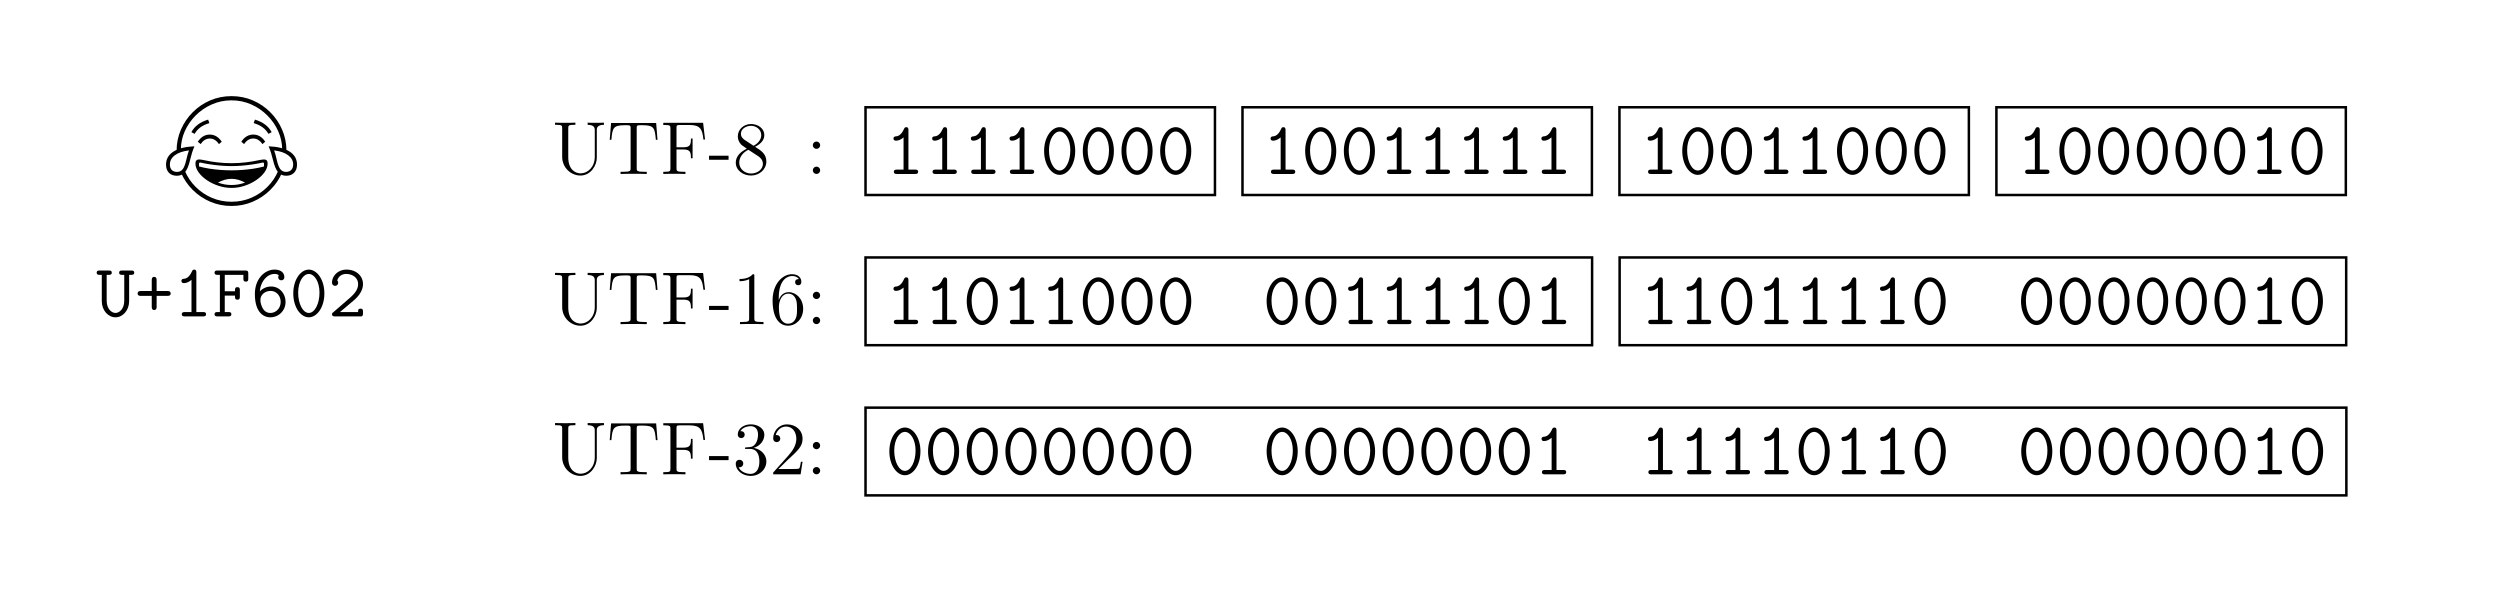<svg xmlns="http://www.w3.org/2000/svg" xmlns:xlink="http://www.w3.org/1999/xlink" width="398.02pt" height="94.39pt" viewBox="0 0 398.02 94.39"><defs><path id="n" d="M2.2-4.58a.58.58 0 0 0-.573-.575.577.577 0 0 0-.586.574.58.58 0 1 0 1.16 0m0 3.994a.58.58 0 0 0-.573-.574.577.577 0 0 0-.586.574.58.58 0 1 0 1.16 0"/><path id="m" d="M5.358-1.985c0-1.22-.861-1.758-1.794-2.333.598-.322 1.471-.873 1.471-1.877 0-1.04-1.004-1.758-2.105-1.758-1.184 0-2.117.873-2.117 1.961 0 .407.12.813.455 1.22.131.155.143.167.98.753C1.088-3.48.49-2.679.49-1.806.49-.538 1.698.251 2.918.251c1.328 0 2.44-.98 2.44-2.236m-.813-4.198c0 .73-.526 1.315-1.22 1.698l-1.387-.909c-.156-.108-.634-.419-.634-1.005 0-.777.813-1.267 1.614-1.267.861 0 1.627.622 1.627 1.483m.263 4.58c0 .91-.921 1.531-1.878 1.531-1.016 0-1.89-.741-1.89-1.734 0-.933.682-1.686 1.46-2.045l1.447.945c.31.203.86.574.86 1.303"/><path id="k" d="m7.14-5.478-.31-2.667H.49v.347h.24c.86 0 .897.12.897.562v6.327c0 .443-.036.562-.897.562H.49V0C.777-.024 1.842-.024 2.2-.024c.42 0 1.472 0 1.819.024v-.347h-.36c-1.04 0-1.064-.143-1.064-.574v-2.978h1.053c1.124 0 1.244.395 1.244 1.4h.263v-3.146h-.263c0 1.005-.12 1.4-1.244 1.4H2.595V-7.32c0-.394.024-.478.55-.478H4.64c1.723 0 2.07.634 2.237 2.32z"/><path id="l" d="M3.241-2.26v-.646H.131v.646z"/><path id="o" d="M4.904 0v-.347h-.371C3.48-.347 3.444-.49 3.444-.92v-6.745c0-.275 0-.287-.239-.287-.287.323-.885.765-2.117.765v.347c.275 0 .873 0 1.531-.311v6.231c0 .43-.036.574-1.088.574h-.37V0c.322-.024 1.482-.024 1.877-.024s1.543 0 1.866.024"/><path id="p" d="M5.358-2.44c0-1.59-1.112-2.655-2.308-2.655-1.065 0-1.46.921-1.579 1.256v-.323c0-3.026 1.471-3.504 2.117-3.504.43 0 .861.131 1.088.49-.143 0-.598 0-.598.49 0 .263.18.49.49.49.3 0 .503-.179.503-.526 0-.621-.454-1.231-1.495-1.231C2.069-7.953.49-6.411.49-3.78.49-.49 1.926.25 2.942.25c1.304 0 2.416-1.136 2.416-2.69m-.98-.012c0 .61 0 1.148-.228 1.603-.299.574-.73.777-1.208.777-.753 0-1.112-.67-1.22-.92-.107-.312-.227-.898-.227-1.735 0-.945.43-2.129 1.507-2.129.658 0 1.005.443 1.184.85.191.442.191 1.04.191 1.554"/><path id="j" d="M8.025-5.442 7.81-8.109H.634L.419-5.442h.263c.167-1.89.275-2.32 2.164-2.32.216 0 .55 0 .646.024.24.036.251.18.251.454V-.92c0 .407 0 .574-1.172.574h-.43V0c.383-.024 1.614-.024 2.08-.024s1.711 0 2.094.024v-.347h-.43c-1.173 0-1.173-.167-1.173-.574v-6.363c0-.299.024-.406.216-.454.095-.024.442-.024.67-.024 1.889 0 1.997.43 2.164 2.32z"/><path id="q" d="M5.358-2.045c0-1.1-.885-1.962-2.033-2.165 1.04-.299 1.71-1.172 1.71-2.105 0-.945-.98-1.638-2.14-1.638-1.197 0-2.082.73-2.082 1.602 0 .479.371.574.55.574.252 0 .539-.18.539-.538 0-.383-.287-.55-.55-.55-.072 0-.096 0-.132.012.454-.813 1.579-.813 1.638-.813.395 0 1.173.179 1.173 1.351 0 .227-.036.897-.383 1.411-.359.527-.766.563-1.089.574l-.358.036c-.204.012-.252.024-.252.132 0 .12.06.12.276.12h.55c1.016 0 1.47.837 1.47 1.985 0 1.567-.812 1.985-1.399 1.985-.574 0-1.554-.275-1.901-1.064.383.06.73-.156.73-.586a.565.565 0 0 0-.587-.586c-.287 0-.598.167-.598.622C.49-.622 1.555.25 2.882.25c1.424 0 2.476-1.088 2.476-2.296"/><path id="r" d="M5.262-2.01H5c-.036.204-.131.862-.25 1.053-.085.108-.766.108-1.125.108H1.41c.323-.275 1.053-1.04 1.364-1.328 1.818-1.674 2.487-2.296 2.487-3.48 0-1.375-1.088-2.296-2.475-2.296S.586-6.77.586-5.741c0 .61.526.61.562.61.251 0 .562-.18.562-.562 0-.335-.227-.562-.562-.562-.107 0-.131 0-.167.012.227-.813.873-1.364 1.65-1.364 1.017 0 1.639.85 1.639 1.95 0 1.017-.586 1.902-1.268 2.667L.586-.287V0h4.365z"/><path id="i" d="M8.276-7.822v-.347c-.31.024-.956.024-1.291.024-.347 0-.993 0-1.304-.024v.347c1.136 0 1.136.562 1.136.885v4.186c0 1.675-1.136 2.655-2.26 2.655-.718 0-1.962-.478-1.962-2.571V-7.26c0-.442.036-.562.897-.562h.24v-.347c-.288.024-1.268.024-1.615.024-.359 0-1.34 0-1.627-.024v.347h.24c.86 0 .897.12.897.562v4.521c0 1.734 1.387 2.99 2.906 2.99C6.195.251 7.14-1.375 7.14-2.57v-4.521c0-.73.921-.73 1.136-.73"/><path id="e" d="M5.74-6.028v-.79c0-.37-.071-.49-.478-.49h-4.4c-.168 0-.491 0-.491.347s.323.347.49.347h.359v5.92H.86c-.167 0-.49 0-.49.347S.694 0 .86 0h1.71c.168 0 .479 0 .479-.347s-.311-.347-.479-.347h-.574v-2.619h1.627c0 .419 0 .646.395.646.382 0 .382-.275.382-.49v-1.005c0-.215 0-.49-.382-.49-.395 0-.395.227-.395.645H1.997v-2.607h2.966v.586c0 .215 0 .49.383.49.395 0 .395-.263.395-.49"/><path id="d" d="M5.179-.347c0-.347-.323-.347-.49-.347H3.635V-6.96c0-.18 0-.49-.347-.49-.203 0-.275.108-.347.263-.227.514-.622 1.148-1.256 1.196-.179.012-.43.036-.43.347 0 .203.12.347.383.347.67 0 1.184-.503 1.22-.527v5.131H1.805c-.167 0-.49 0-.49.347s.323.347.49.347h2.882c.168 0 .49 0 .49-.347"/><path id="c" d="M5.705-3.648c0-.394-.37-.394-.538-.394H3.468v-1.71c0-.156 0-.539-.382-.539-.395 0-.395.37-.395.538v1.71H.981c-.156 0-.538 0-.538.383 0 .395.37.395.538.395h1.71v1.71c0 .156 0 .538.383.538.394 0 .394-.37.394-.538v-1.71h1.699c.155 0 .538 0 .538-.383"/><path id="f" d="M5.514-2.308c0-1.4-1.041-2.452-2.285-2.452-.61 0-1.291.227-1.806.777.12-1.578 1.16-2.774 2.332-2.774.24 0 .515.035.694.227-.048.06-.096.12-.096.299 0 .227.168.478.479.478s.49-.227.49-.502c0-.634-.49-1.196-1.555-1.196-1.566 0-3.133 1.459-3.133 3.875C.634-.694 1.96.144 3.098.144a2.417 2.417 0 0 0 2.416-2.452m-.778 0c0 1.04-.777 1.758-1.638 1.758-1.089 0-1.412-1.077-1.543-1.639-.036-.143-.036-.263-.036-.478 0-.694.646-1.387 1.626-1.387.933 0 1.591.8 1.591 1.746"/><path id="h" d="M5.537-.49v-.252c0-.215 0-.49-.382-.49-.395 0-.395.251-.395.538H1.878L4.162-2.63c.168-.144 1.375-1.172 1.375-2.5 0-1.363-1.124-2.32-2.619-2.32C1.531-7.451.61-6.411.61-5.406a.49.49 0 0 0 .49.538.48.48 0 0 0 .479-.49c0-.227-.084-.3-.144-.347.168-.634.718-1.052 1.411-1.052 1.017 0 1.914.586 1.914 1.626 0 .933-.706 1.65-1.351 2.213L.777-.634C.646-.526.61-.49.61-.347.61 0 .933 0 1.1 0h4.174c.263-.072.263-.311.263-.49"/><path id="b" d="M6.064-6.96c0-.348-.323-.348-.49-.348H4.15c-.167 0-.49 0-.49.347s.323.347.49.347h.323V-2.5c0 1.304-.777 1.95-1.4 1.95-.633 0-1.399-.658-1.399-1.95v-4.114h.323c.168 0 .49 0 .49-.347s-.322-.347-.49-.347H.574c-.167 0-.49 0-.49.347s.323.347.49.347h.323v4.186C.897-.98 1.89.144 3.074.144S5.25-.981 5.25-2.428v-4.186h.323c.168 0 .49 0 .49-.347"/><path id="g" d="M5.55-3.648c0-2.224-1.185-3.803-2.476-3.803C1.77-7.451.598-5.848.598-3.66.598-1.435 1.782.144 3.074.144c1.303 0 2.475-1.603 2.475-3.792m-.778-.131c0 1.77-.753 3.229-1.698 3.229S1.375-1.997 1.375-3.78s.826-2.977 1.699-2.977S4.772-5.561 4.772-3.78"/><path id="a" d="M2.186-5.911q0-1.79.681-3.363.681-1.581 1.884-2.783 1.202-1.211 2.783-1.892 1.589-.681 3.397-.681t3.388.68q1.59.682 2.792 1.893 1.202 1.202 1.883 2.783.681 1.572.681 3.363l-.68-.219q0-1.496-.623-2.892-.614-1.404-1.724-2.514-1.101-1.118-2.564-1.766-1.463-.656-3.153-.656t-3.153.656q-1.463.648-2.573 1.766-1.102 1.11-1.724 2.514-.614 1.396-.614 2.892zm.067 3.346q.58 0 .917-.445t.58-1.556q.11-.487.202-.807.092-.328.202-.614-1.43.169-2.237.766-.799.588-.799 1.48 0 .554.295.865.302.311.84.311m-.016.614q-.8 0-1.27-.47-.463-.48-.463-1.295 0-1.32 1.17-2.077 1.176-.757 3.354-.85-.235.564-.387 1.043-.151.471-.31 1.144-.312 1.345-.8 1.925t-1.294.58m8.694 4.81q-1.808 0-3.397-.681Q5.953 1.497 4.75.294 3.548-.9 2.876-2.464l.613-.294q.614 1.455 1.724 2.573 1.11 1.11 2.573 1.74 1.471.631 3.145.631 1.681 0 3.144-.63t2.573-1.741q1.119-1.118 1.724-2.573l.614.294Q18.32-.9 17.11.294q-1.203 1.203-2.792 1.884-1.58.68-3.388.68M6.01-6.987l-.445-.387q.749-1.135 1.9-1.135 1.144 0 1.91 1.135l-.446.387q-.59-.891-1.464-.891-.857 0-1.454.89m-.958-1.631-.513-.278q.774-1.43 2.666-1.993l.202.555q-.85.253-1.43.673-.572.42-.925 1.043m7.879 1.63-.446-.386q.765-1.135 1.909-1.135 1.152 0 1.9 1.135l-.446.387q-.597-.891-1.454-.891-.875 0-1.463.89m6.693 5.037q-.807 0-1.295-.58-.48-.58-.799-1.925-.16-.673-.311-1.144-.151-.48-.387-1.042 2.186.092 3.355.849t1.169 2.077q0 .815-.471 1.294-.462.471-1.261.471m-.017-.614q.538 0 .832-.31.303-.312.303-.867 0-.89-.807-1.48-.799-.596-2.228-.765.109.286.201.614.093.32.202.807.244 1.11.58 1.556t.917.445m-2.8-6.053q-.353-.623-.933-1.043-.572-.42-1.421-.673l.201-.555q1.892.564 2.666 1.993zM10.931-.48q1.143 0 2.152-.387-1.093-.597-2.152-.597t-2.153.597q1.01.387 2.153.387m0 .462q-1.051 0-2.077-.336-1.018-.336-1.85-.9-.824-.563-1.32-1.253-.496-.698-.496-1.404 0-.345.151-.487.152-.152.412-.152.194 0 .429.042.235.034.538.101.807.185 1.926.32 1.126.134 2.287.134t2.278-.134q1.127-.135 1.943-.32.302-.067.538-.1.235-.043.42-.043.27 0 .42.152.152.142.152.487 0 .706-.496 1.404-.496.69-1.329 1.253T13-.353q-1.017.336-2.068.336m0-2.8q.79 0 1.69-.059.9-.067 1.8-.201.899-.143 1.68-.354v-.462q0-.118-.083-.143-.076-.034-.185-.008-.673.16-1.53.286t-1.741.201q-.875.068-1.631.068-.749 0-1.632-.068-.882-.075-1.74-.201-.85-.127-1.53-.286-.11-.026-.194.008-.075.025-.075.143v.462q.782.21 1.681.354.9.134 1.8.201.908.06 1.69.06"/></defs><use xlink:href="#a" x="-35.143" y="-47.948" transform="matrix(1 0 0 1 61.072 77.882)"/><g transform="translate(50.457 98.328)scale(1)"><use xlink:href="#b" x="-35.148" y="-47.954"/><use xlink:href="#c" x="-28.989" y="-47.954"/><use xlink:href="#d" x="-22.829" y="-47.954"/><use xlink:href="#e" x="-16.67" y="-47.954"/><use xlink:href="#f" x="-10.511" y="-47.954"/><use xlink:href="#g" x="-4.363" y="-47.954"/><use xlink:href="#h" x="1.796" y="-47.954"/></g><g transform="translate(123.024 75.65)scale(1)"><use xlink:href="#i" x="-35.148" y="-47.954"/><use xlink:href="#j" x="-26.369" y="-47.954"/><use xlink:href="#k" x="-17.914" y="-47.954"/><use xlink:href="#l" x="-10.271" y="-47.954"/><use xlink:href="#m" x="-6.372" y="-47.954"/><use xlink:href="#n" x="5.348" y="-47.954"/><use xlink:href="#d" x="17.97" y="-47.954"/><use xlink:href="#d" x="24.13" y="-47.954"/><use xlink:href="#d" x="30.289" y="-47.954"/><use xlink:href="#d" x="36.448" y="-47.954"/><use xlink:href="#g" x="42.608" y="-47.954"/><use xlink:href="#g" x="48.767" y="-47.954"/><use xlink:href="#g" x="54.927" y="-47.954"/><use xlink:href="#g" x="61.086" y="-47.954"/></g><g fill="none" stroke="#000" stroke-miterlimit="10" stroke-width=".399"><path d="M137.6 17.079h56.03M137.799 31.047V17.079M193.431 31.047V17.079M137.6 31.047h56.03"/></g><g transform="translate(123.024 75.65)scale(1)"><use xlink:href="#d" x="78.009" y="-47.954"/><use xlink:href="#g" x="84.169" y="-47.954"/><use xlink:href="#g" x="90.328" y="-47.954"/><use xlink:href="#d" x="96.488" y="-47.954"/><use xlink:href="#d" x="102.647" y="-47.954"/><use xlink:href="#d" x="108.806" y="-47.954"/><use xlink:href="#d" x="114.966" y="-47.954"/><use xlink:href="#d" x="121.125" y="-47.954"/></g><g fill="none" stroke="#000" stroke-miterlimit="10" stroke-width=".399"><path d="M197.615 17.079h56.029M197.814 31.047V17.079M253.445 31.047V17.079M197.615 31.047h56.029"/></g><g transform="translate(123.024 75.65)scale(1)"><use xlink:href="#d" x="138.047" y="-47.954"/><use xlink:href="#g" x="144.207" y="-47.954"/><use xlink:href="#g" x="150.366" y="-47.954"/><use xlink:href="#d" x="156.526" y="-47.954"/><use xlink:href="#d" x="162.685" y="-47.954"/><use xlink:href="#g" x="168.844" y="-47.954"/><use xlink:href="#g" x="175.004" y="-47.954"/><use xlink:href="#g" x="181.163" y="-47.954"/></g><g fill="none" stroke="#000" stroke-miterlimit="10" stroke-width=".399"><path d="M257.629 17.079h56.03M257.828 31.047V17.079M313.46 31.047V17.079M257.629 31.047h56.03"/></g><g transform="translate(123.024 75.65)scale(1)"><use xlink:href="#d" x="198.087" y="-47.954"/><use xlink:href="#g" x="204.246" y="-47.954"/><use xlink:href="#g" x="210.405" y="-47.954"/><use xlink:href="#g" x="216.565" y="-47.954"/><use xlink:href="#g" x="222.724" y="-47.954"/><use xlink:href="#g" x="228.883" y="-47.954"/><use xlink:href="#d" x="235.043" y="-47.954"/><use xlink:href="#g" x="241.202" y="-47.954"/></g><g fill="none" stroke="#000" stroke-miterlimit="10" stroke-width=".399"><path d="M317.644 17.079h56.029M317.843 31.047V17.079M373.474 31.047V17.079M317.644 31.047h56.029"/></g><g transform="translate(123.024 99.561)scale(1)"><use xlink:href="#i" x="-35.148" y="-47.954"/><use xlink:href="#j" x="-26.369" y="-47.954"/><use xlink:href="#k" x="-17.914" y="-47.954"/><use xlink:href="#l" x="-10.271" y="-47.954"/><use xlink:href="#o" x="-6.372" y="-47.954"/><use xlink:href="#p" x="-.512" y="-47.954"/><use xlink:href="#n" x="5.348" y="-47.954"/><use xlink:href="#d" x="17.97" y="-47.954"/><use xlink:href="#d" x="24.13" y="-47.954"/><use xlink:href="#g" x="30.289" y="-47.954"/><use xlink:href="#d" x="36.448" y="-47.954"/><use xlink:href="#d" x="42.608" y="-47.954"/><use xlink:href="#g" x="48.767" y="-47.954"/><use xlink:href="#g" x="54.927" y="-47.954"/><use xlink:href="#g" x="61.086" y="-47.954"/><use xlink:href="#g" x="78.033" y="-47.954"/><use xlink:href="#g" x="84.193" y="-47.954"/><use xlink:href="#d" x="90.352" y="-47.954"/><use xlink:href="#d" x="96.512" y="-47.954"/><use xlink:href="#d" x="102.671" y="-47.954"/><use xlink:href="#d" x="108.83" y="-47.954"/><use xlink:href="#g" x="114.99" y="-47.954"/><use xlink:href="#d" x="121.149" y="-47.954"/></g><g fill="none" stroke="#000" stroke-miterlimit="10" stroke-width=".399"><path d="M137.6 40.99h116.073M137.799 54.958V40.99M253.474 54.958V40.99M137.6 54.958h116.073"/></g><g transform="translate(123.024 99.561)scale(1)"><use xlink:href="#d" x="138.076" y="-47.954"/><use xlink:href="#d" x="144.236" y="-47.954"/><use xlink:href="#g" x="150.395" y="-47.954"/><use xlink:href="#d" x="156.555" y="-47.954"/><use xlink:href="#d" x="162.714" y="-47.954"/><use xlink:href="#d" x="168.873" y="-47.954"/><use xlink:href="#d" x="175.033" y="-47.954"/><use xlink:href="#g" x="181.192" y="-47.954"/><use xlink:href="#g" x="198.139" y="-47.954"/><use xlink:href="#g" x="204.299" y="-47.954"/><use xlink:href="#g" x="210.458" y="-47.954"/><use xlink:href="#g" x="216.618" y="-47.954"/><use xlink:href="#g" x="222.777" y="-47.954"/><use xlink:href="#g" x="228.936" y="-47.954"/><use xlink:href="#d" x="235.096" y="-47.954"/><use xlink:href="#g" x="241.255" y="-47.954"/></g><g fill="none" stroke="#000" stroke-miterlimit="10" stroke-width=".399"><path d="M257.658 40.99H373.73M257.857 54.958V40.99M373.531 54.958V40.99M257.658 54.958H373.73"/></g><g transform="translate(123.024 123.472)scale(1)"><use xlink:href="#i" x="-35.148" y="-47.954"/><use xlink:href="#j" x="-26.369" y="-47.954"/><use xlink:href="#k" x="-17.914" y="-47.954"/><use xlink:href="#l" x="-10.271" y="-47.954"/><use xlink:href="#q" x="-6.372" y="-47.954"/><use xlink:href="#r" x="-.512" y="-47.954"/><use xlink:href="#n" x="5.348" y="-47.954"/><use xlink:href="#g" x="17.97" y="-47.954"/><use xlink:href="#g" x="24.13" y="-47.954"/><use xlink:href="#g" x="30.289" y="-47.954"/><use xlink:href="#g" x="36.448" y="-47.954"/><use xlink:href="#g" x="42.608" y="-47.954"/><use xlink:href="#g" x="48.767" y="-47.954"/><use xlink:href="#g" x="54.927" y="-47.954"/><use xlink:href="#g" x="61.086" y="-47.954"/><use xlink:href="#g" x="78.033" y="-47.954"/><use xlink:href="#g" x="84.193" y="-47.954"/><use xlink:href="#g" x="90.352" y="-47.954"/><use xlink:href="#g" x="96.512" y="-47.954"/><use xlink:href="#g" x="102.671" y="-47.954"/><use xlink:href="#g" x="108.83" y="-47.954"/><use xlink:href="#g" x="114.99" y="-47.954"/><use xlink:href="#d" x="121.149" y="-47.954"/><use xlink:href="#d" x="138.096" y="-47.954"/><use xlink:href="#d" x="144.256" y="-47.954"/><use xlink:href="#d" x="150.415" y="-47.954"/><use xlink:href="#d" x="156.575" y="-47.954"/><use xlink:href="#g" x="162.734" y="-47.954"/><use xlink:href="#d" x="168.893" y="-47.954"/><use xlink:href="#d" x="175.053" y="-47.954"/><use xlink:href="#g" x="181.212" y="-47.954"/><use xlink:href="#g" x="198.172" y="-47.954"/><use xlink:href="#g" x="204.331" y="-47.954"/><use xlink:href="#g" x="210.49" y="-47.954"/><use xlink:href="#g" x="216.65" y="-47.954"/><use xlink:href="#g" x="222.809" y="-47.954"/><use xlink:href="#g" x="228.968" y="-47.954"/><use xlink:href="#d" x="235.128" y="-47.954"/><use xlink:href="#g" x="241.287" y="-47.954"/></g><g fill="none" stroke="#000" stroke-miterlimit="10" stroke-width=".399"><path d="M137.6 64.901h236.159M137.799 78.869V64.901M373.56 78.869V64.901M137.6 78.869h236.159"/></g></svg>